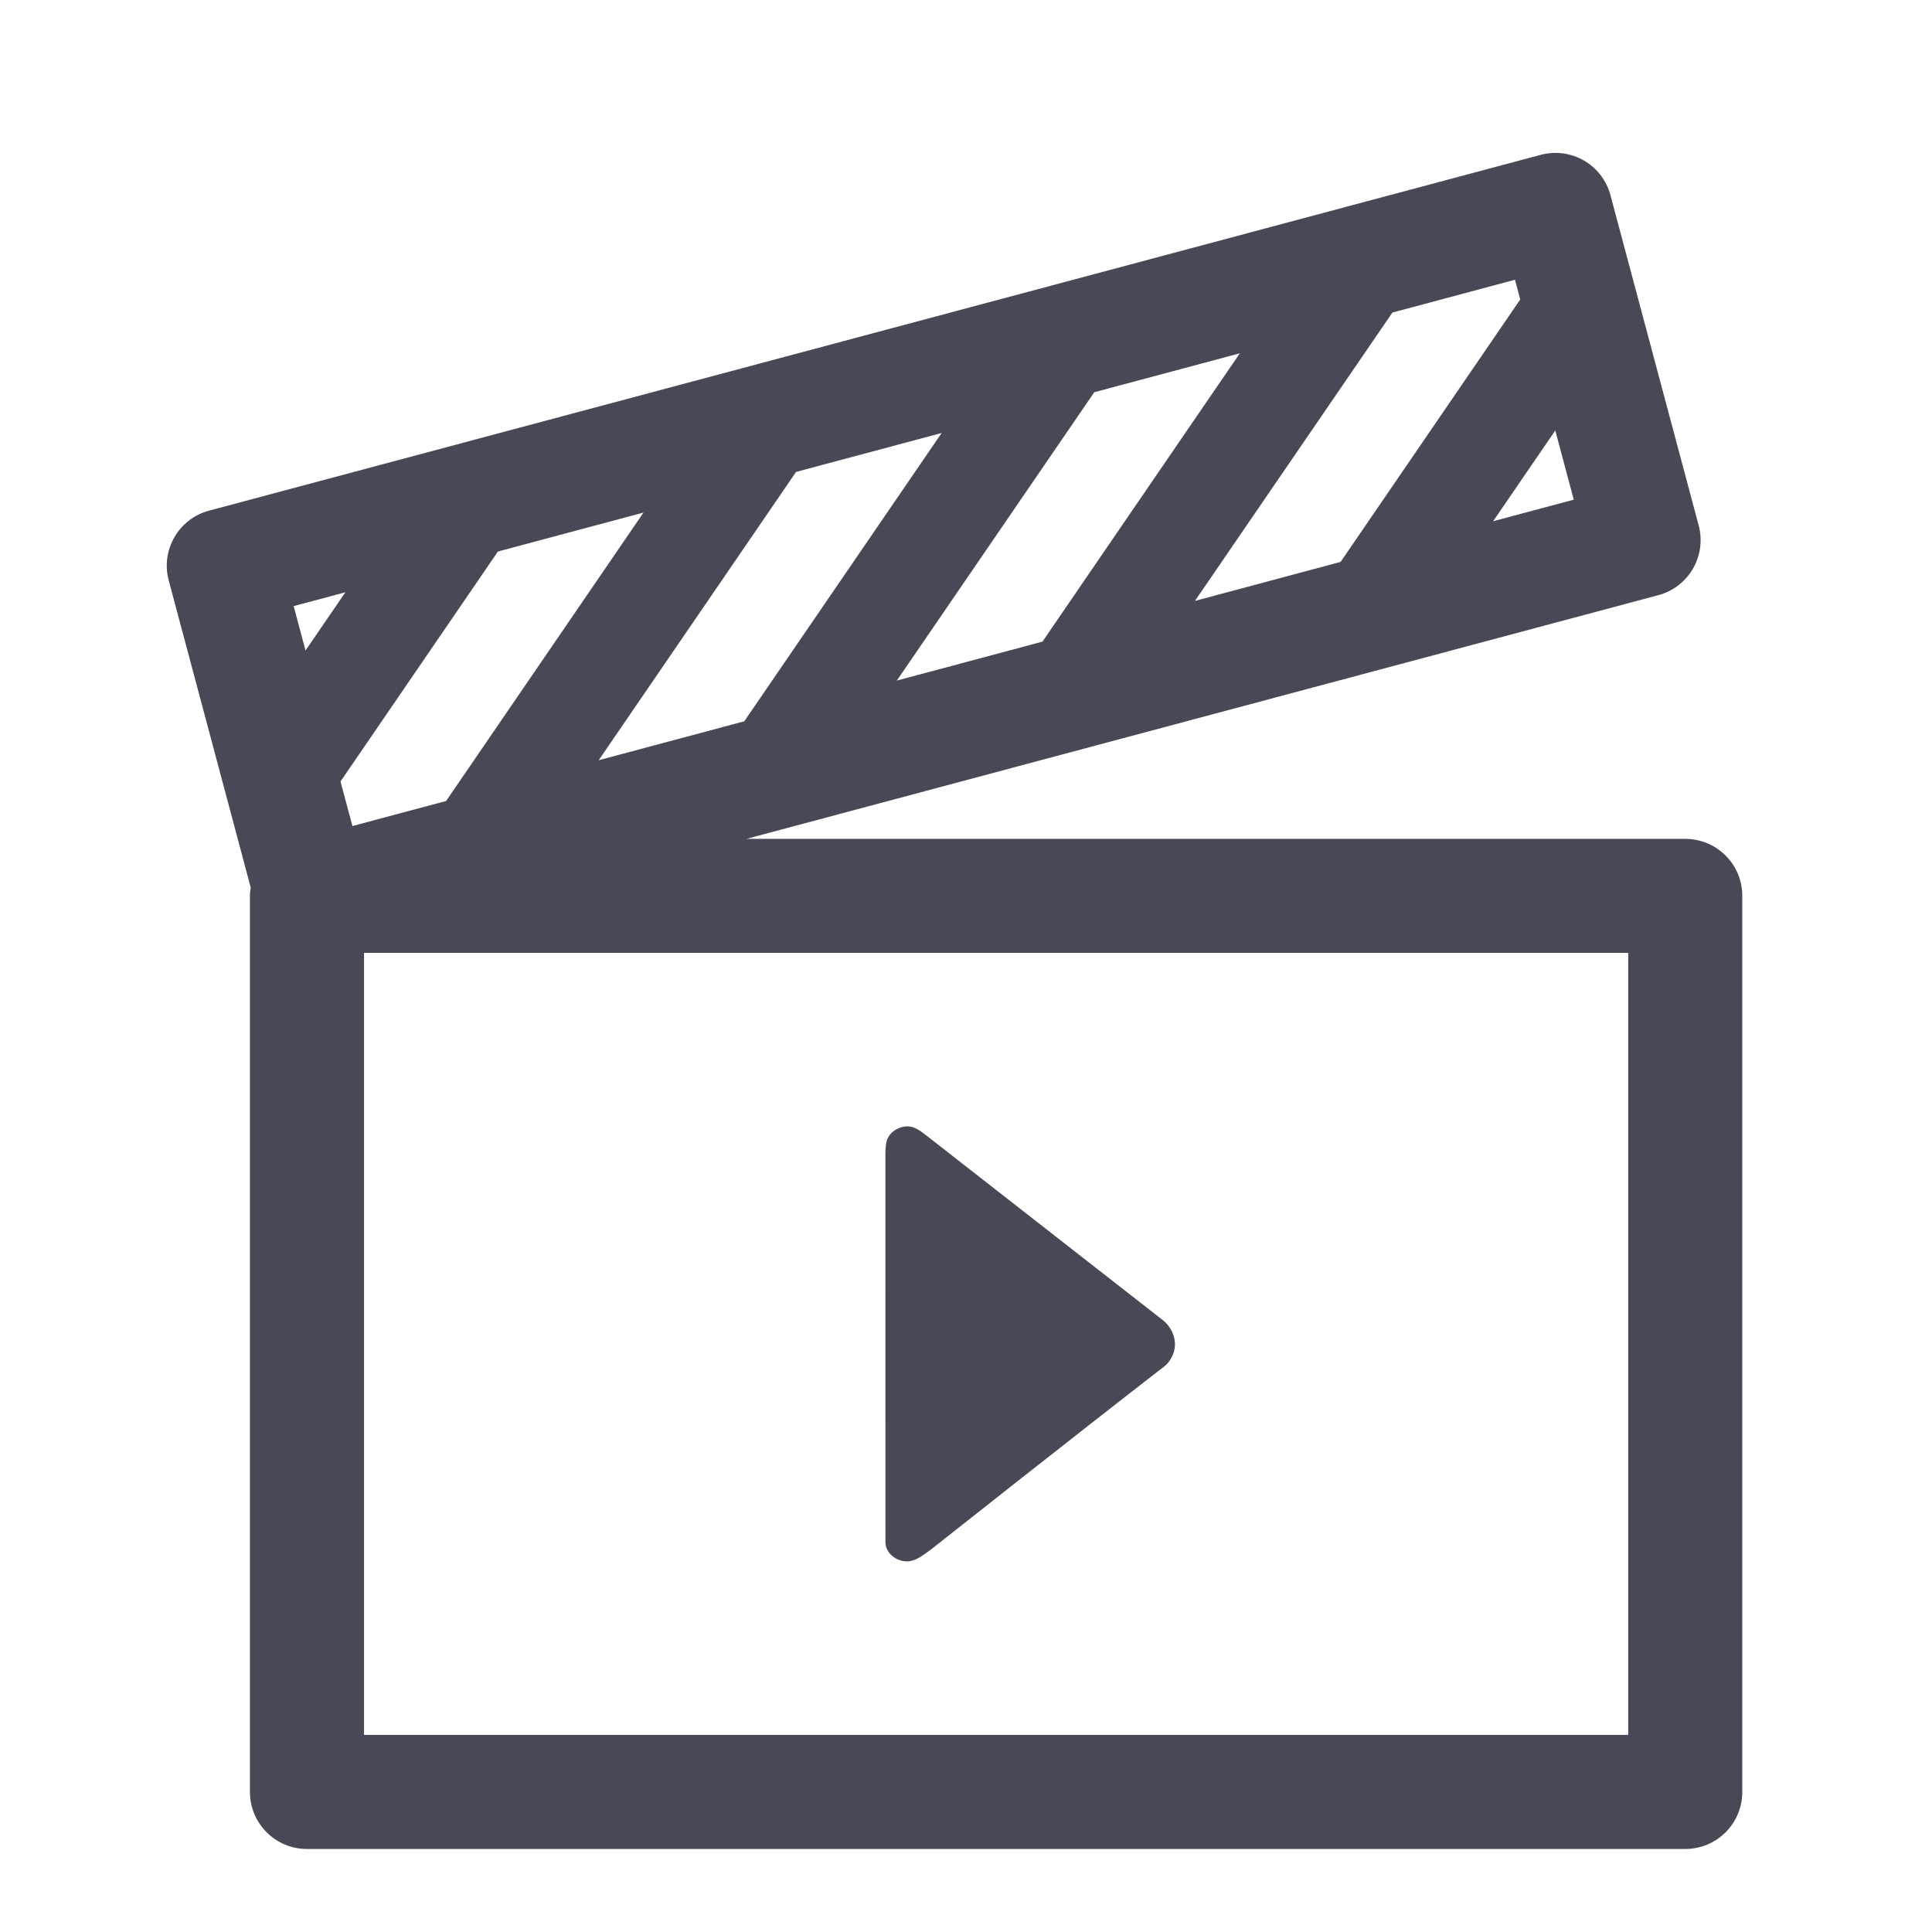 <?xml version="1.0" ?><!DOCTYPE svg  PUBLIC '-//W3C//DTD SVG 1.1//EN'  'http://www.w3.org/Graphics/SVG/1.1/DTD/svg11.dtd'><svg enable-background="new 0 0 56.693 56.693" height="56.693px" id="Layer_1" version="1.1" viewBox="0 0 56.693 56.693" width="56.693px" xml:space="preserve" xmlns="http://www.w3.org/2000/svg" xmlns:xlink="http://www.w3.org/1999/xlink"><g><path d="M26.062,45.522c0.092,0.143,0.287,0.297,0.559,0.295c0.235,0,0.439-0.16,0.693-0.344   c0,0,4.252-3.365,6.886-5.404c0.046-0.041,0.27-0.262,0.278-0.609c0.002-0.17-0.045-0.424-0.293-0.668   c-0.014-0.014-0.028-0.027-0.044-0.039L27.1,33.255c-0.154-0.115-0.306-0.203-0.474-0.203c-0.243,0.002-0.563,0.162-0.622,0.494   c-0.025,0.145-0.023,0.385-0.023,0.385l0.002,11.326C25.982,45.351,26.011,45.444,26.062,45.522z" fill="#474A56"/><path d="M49.452,24.616H21.904l26.757-7.151c0.43-0.112,0.795-0.395,1.018-0.778   c0.222-0.387,0.282-0.842,0.167-1.271l-2.588-9.687c-0.238-0.894-1.152-1.424-2.049-1.185L6.136,14.984   c-0.894,0.238-1.424,1.155-1.185,2.048l2.407,9.014c-0.012,0.078-0.024,0.158-0.024,0.241v26.296c0,0.926,0.75,1.674,1.674,1.674   h40.444c0.925,0,1.674-0.748,1.674-1.674V26.287C51.126,25.364,50.377,24.616,49.452,24.616z M45.638,12.632l0.543,2.03   l-2.366,0.633L45.638,12.632z M44.456,8.209l0.154,0.579l-5.271,7.701l-4.274,1.144l5.794-8.461L44.456,8.209z M36.382,10.367   l-5.792,8.461l-4.273,1.143l5.793-8.461L36.382,10.367z M27.632,12.706l-5.792,8.46l-4.272,1.142l5.792-8.46L27.632,12.706z    M18.883,15.041l-5.792,8.463l-2.749,0.735l-0.35-1.307l4.619-6.748L18.883,15.041z M10.135,17.38l-1.17,1.708l-0.348-1.302   L10.135,17.38z M47.778,50.909H10.682V27.961h37.097V50.909z" fill="#474A56"/></g></svg>